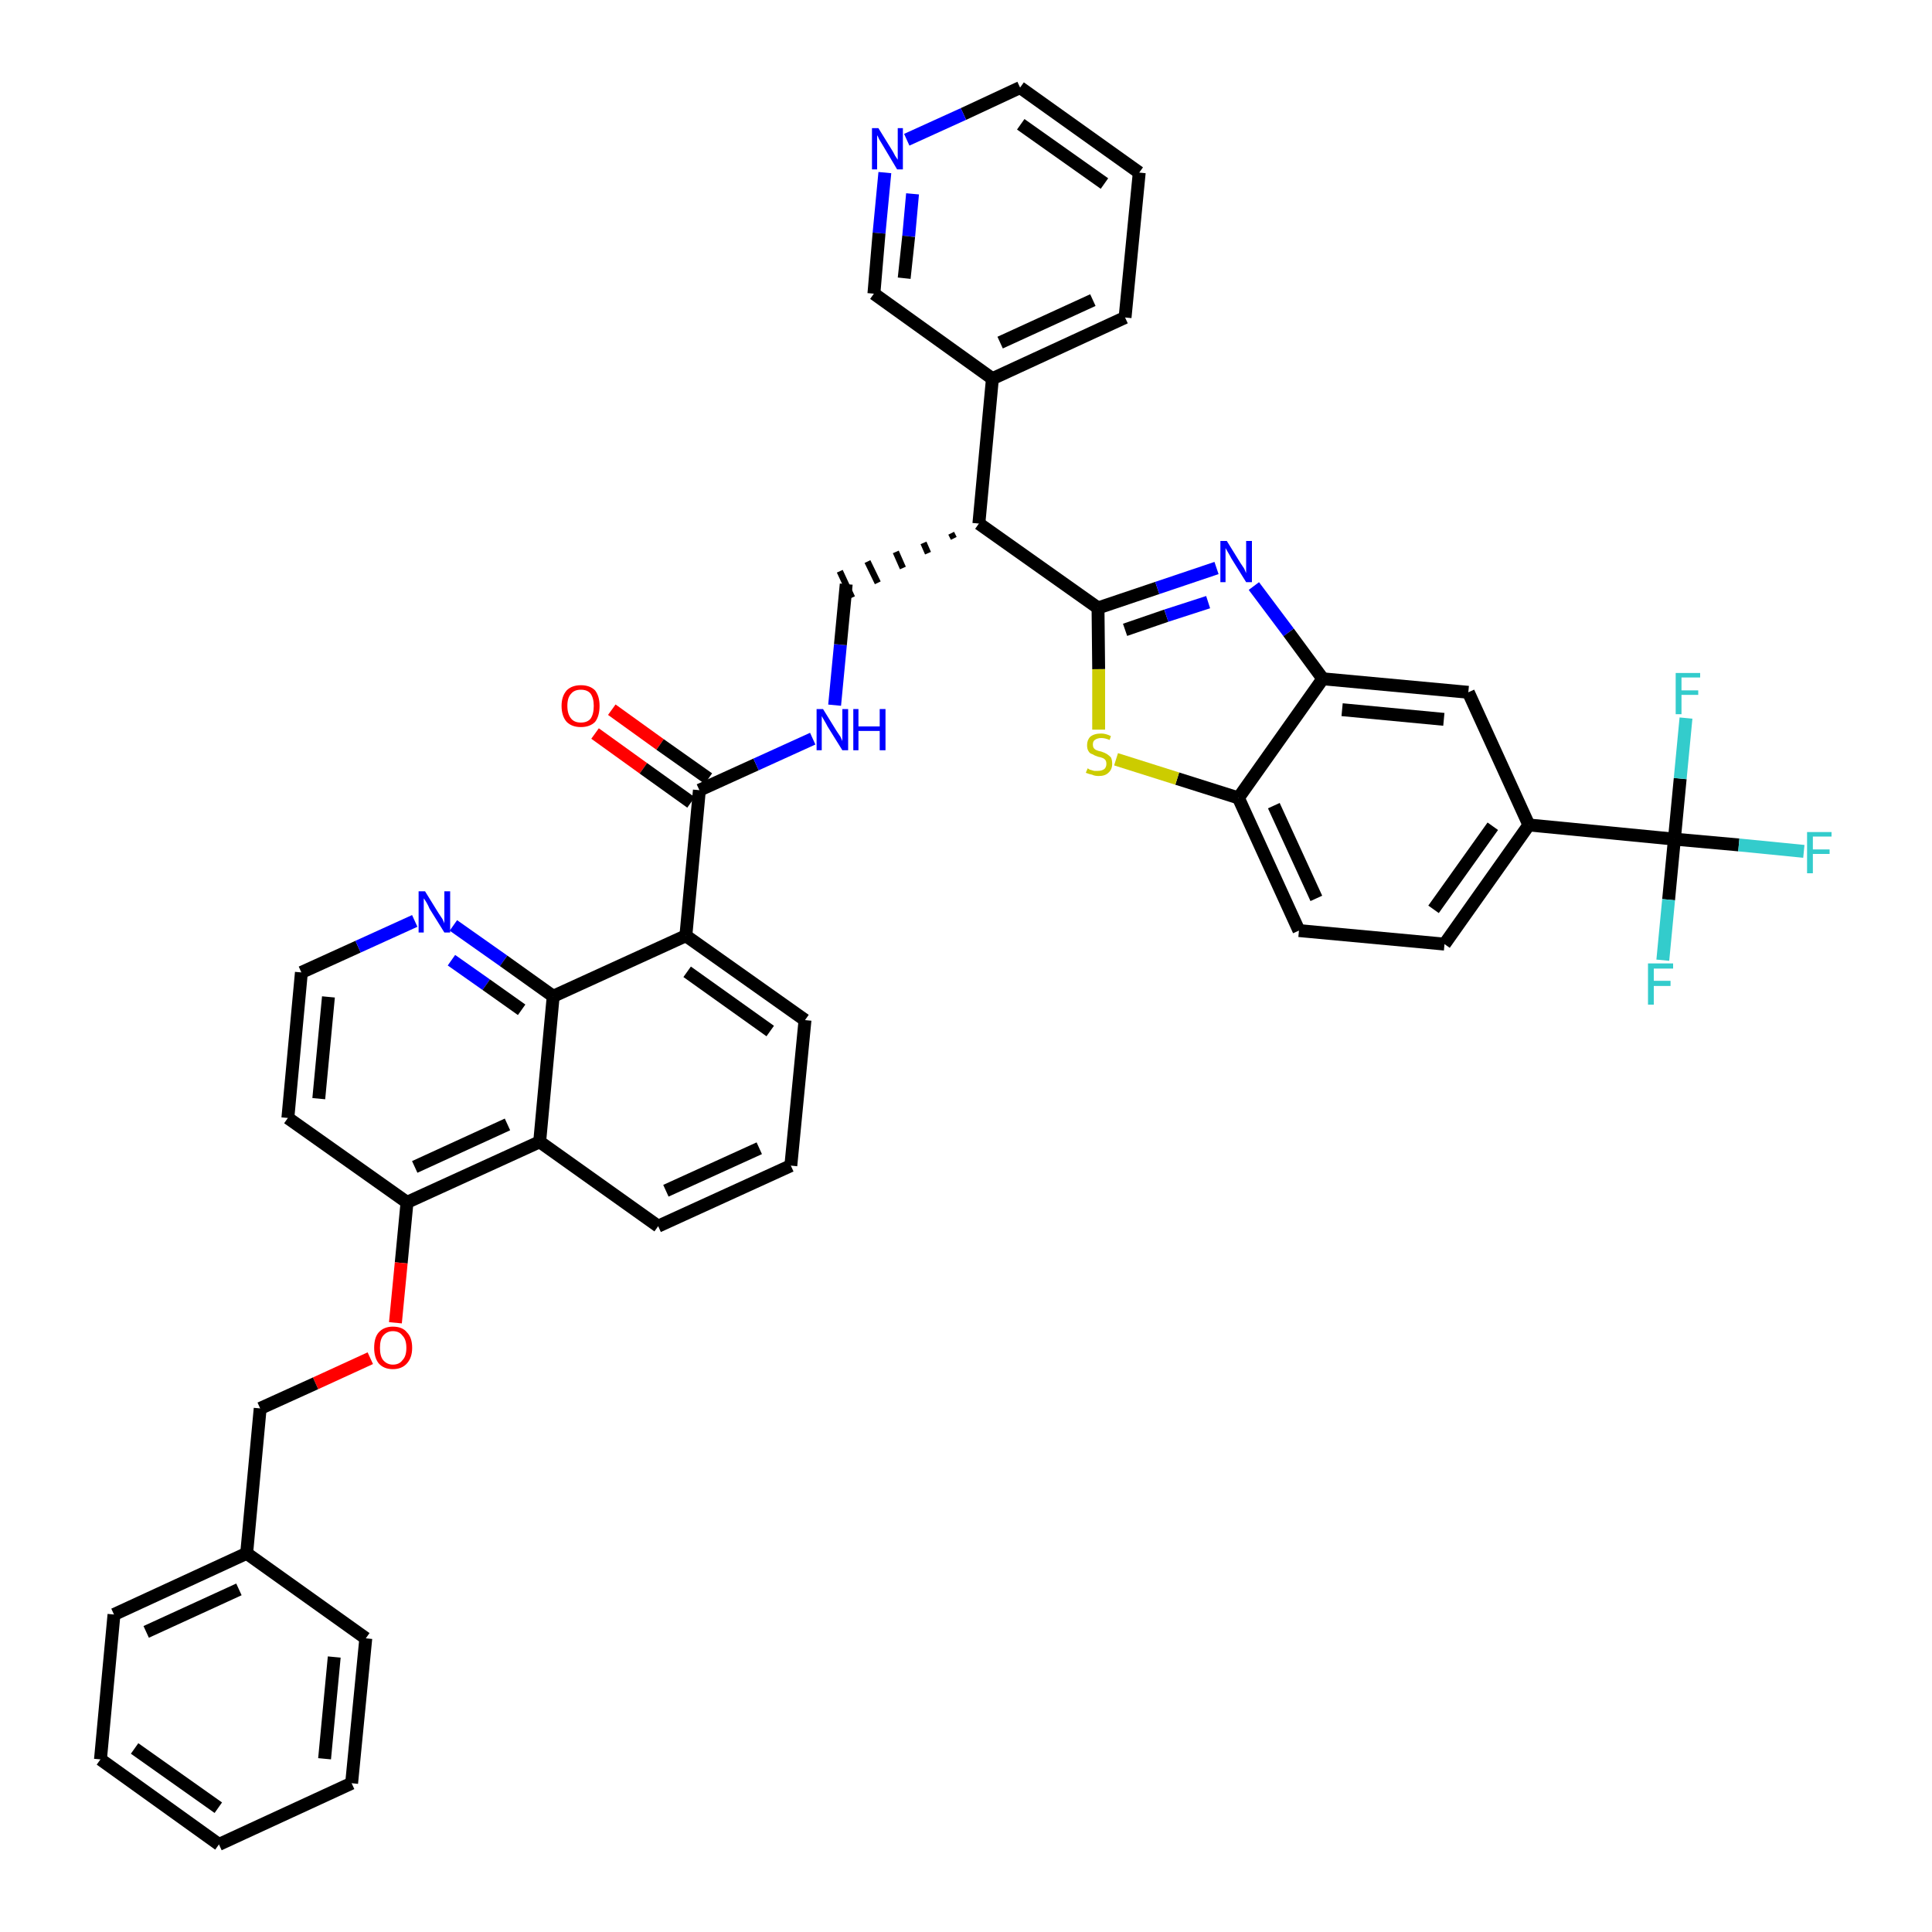 <?xml version='1.0' encoding='iso-8859-1'?>
<svg version='1.1' baseProfile='full'
              xmlns='http://www.w3.org/2000/svg'
                      xmlns:rdkit='http://www.rdkit.org/xml'
                      xmlns:xlink='http://www.w3.org/1999/xlink'
                  xml:space='preserve'
width='300px' height='300px' viewBox='0 0 300 300'>
<!-- END OF HEADER -->
<path class='bond-0 atom-0 atom-1' d='M 92.4,113.9 L 99.9,119.3' style='fill:none;fill-rule:evenodd;stroke:#FF0000;stroke-width:2.0px;stroke-linecap:butt;stroke-linejoin:miter;stroke-opacity:1' />
<path class='bond-0 atom-0 atom-1' d='M 99.9,119.3 L 107.3,124.6' style='fill:none;fill-rule:evenodd;stroke:#000000;stroke-width:2.0px;stroke-linecap:butt;stroke-linejoin:miter;stroke-opacity:1' />
<path class='bond-0 atom-0 atom-1' d='M 95.0,110.2 L 102.5,115.6' style='fill:none;fill-rule:evenodd;stroke:#FF0000;stroke-width:2.0px;stroke-linecap:butt;stroke-linejoin:miter;stroke-opacity:1' />
<path class='bond-0 atom-0 atom-1' d='M 102.5,115.6 L 110.0,120.9' style='fill:none;fill-rule:evenodd;stroke:#000000;stroke-width:2.0px;stroke-linecap:butt;stroke-linejoin:miter;stroke-opacity:1' />
<path class='bond-1 atom-1 atom-2' d='M 108.6,122.7 L 117.4,118.7' style='fill:none;fill-rule:evenodd;stroke:#000000;stroke-width:2.0px;stroke-linecap:butt;stroke-linejoin:miter;stroke-opacity:1' />
<path class='bond-1 atom-1 atom-2' d='M 117.4,118.7 L 126.2,114.7' style='fill:none;fill-rule:evenodd;stroke:#0000FF;stroke-width:2.0px;stroke-linecap:butt;stroke-linejoin:miter;stroke-opacity:1' />
<path class='bond-23 atom-1 atom-24' d='M 108.6,122.7 L 106.5,145.3' style='fill:none;fill-rule:evenodd;stroke:#000000;stroke-width:2.0px;stroke-linecap:butt;stroke-linejoin:miter;stroke-opacity:1' />
<path class='bond-2 atom-2 atom-3' d='M 129.6,109.5 L 130.5,100.1' style='fill:none;fill-rule:evenodd;stroke:#0000FF;stroke-width:2.0px;stroke-linecap:butt;stroke-linejoin:miter;stroke-opacity:1' />
<path class='bond-2 atom-2 atom-3' d='M 130.5,100.1 L 131.4,90.7' style='fill:none;fill-rule:evenodd;stroke:#000000;stroke-width:2.0px;stroke-linecap:butt;stroke-linejoin:miter;stroke-opacity:1' />
<path class='bond-3 atom-4 atom-3' d='M 147.7,82.8 L 148.1,83.6' style='fill:none;fill-rule:evenodd;stroke:#000000;stroke-width:1.0px;stroke-linecap:butt;stroke-linejoin:miter;stroke-opacity:1' />
<path class='bond-3 atom-4 atom-3' d='M 143.4,84.3 L 144.1,85.9' style='fill:none;fill-rule:evenodd;stroke:#000000;stroke-width:1.0px;stroke-linecap:butt;stroke-linejoin:miter;stroke-opacity:1' />
<path class='bond-3 atom-4 atom-3' d='M 139.1,85.7 L 140.2,88.2' style='fill:none;fill-rule:evenodd;stroke:#000000;stroke-width:1.0px;stroke-linecap:butt;stroke-linejoin:miter;stroke-opacity:1' />
<path class='bond-3 atom-4 atom-3' d='M 134.7,87.2 L 136.3,90.5' style='fill:none;fill-rule:evenodd;stroke:#000000;stroke-width:1.0px;stroke-linecap:butt;stroke-linejoin:miter;stroke-opacity:1' />
<path class='bond-3 atom-4 atom-3' d='M 130.4,88.7 L 132.3,92.8' style='fill:none;fill-rule:evenodd;stroke:#000000;stroke-width:1.0px;stroke-linecap:butt;stroke-linejoin:miter;stroke-opacity:1' />
<path class='bond-4 atom-4 atom-5' d='M 152.0,81.3 L 154.1,58.8' style='fill:none;fill-rule:evenodd;stroke:#000000;stroke-width:2.0px;stroke-linecap:butt;stroke-linejoin:miter;stroke-opacity:1' />
<path class='bond-10 atom-4 atom-11' d='M 152.0,81.3 L 170.5,94.4' style='fill:none;fill-rule:evenodd;stroke:#000000;stroke-width:2.0px;stroke-linecap:butt;stroke-linejoin:miter;stroke-opacity:1' />
<path class='bond-5 atom-5 atom-6' d='M 154.1,58.8 L 174.7,49.3' style='fill:none;fill-rule:evenodd;stroke:#000000;stroke-width:2.0px;stroke-linecap:butt;stroke-linejoin:miter;stroke-opacity:1' />
<path class='bond-5 atom-5 atom-6' d='M 155.3,53.2 L 169.7,46.6' style='fill:none;fill-rule:evenodd;stroke:#000000;stroke-width:2.0px;stroke-linecap:butt;stroke-linejoin:miter;stroke-opacity:1' />
<path class='bond-41 atom-10 atom-5' d='M 135.7,45.6 L 154.1,58.8' style='fill:none;fill-rule:evenodd;stroke:#000000;stroke-width:2.0px;stroke-linecap:butt;stroke-linejoin:miter;stroke-opacity:1' />
<path class='bond-6 atom-6 atom-7' d='M 174.7,49.3 L 176.9,26.8' style='fill:none;fill-rule:evenodd;stroke:#000000;stroke-width:2.0px;stroke-linecap:butt;stroke-linejoin:miter;stroke-opacity:1' />
<path class='bond-7 atom-7 atom-8' d='M 176.9,26.8 L 158.4,13.6' style='fill:none;fill-rule:evenodd;stroke:#000000;stroke-width:2.0px;stroke-linecap:butt;stroke-linejoin:miter;stroke-opacity:1' />
<path class='bond-7 atom-7 atom-8' d='M 171.5,28.5 L 158.5,19.3' style='fill:none;fill-rule:evenodd;stroke:#000000;stroke-width:2.0px;stroke-linecap:butt;stroke-linejoin:miter;stroke-opacity:1' />
<path class='bond-8 atom-8 atom-9' d='M 158.4,13.6 L 149.6,17.7' style='fill:none;fill-rule:evenodd;stroke:#000000;stroke-width:2.0px;stroke-linecap:butt;stroke-linejoin:miter;stroke-opacity:1' />
<path class='bond-8 atom-8 atom-9' d='M 149.6,17.7 L 140.8,21.7' style='fill:none;fill-rule:evenodd;stroke:#0000FF;stroke-width:2.0px;stroke-linecap:butt;stroke-linejoin:miter;stroke-opacity:1' />
<path class='bond-9 atom-9 atom-10' d='M 137.4,26.8 L 136.5,36.2' style='fill:none;fill-rule:evenodd;stroke:#0000FF;stroke-width:2.0px;stroke-linecap:butt;stroke-linejoin:miter;stroke-opacity:1' />
<path class='bond-9 atom-9 atom-10' d='M 136.5,36.2 L 135.7,45.6' style='fill:none;fill-rule:evenodd;stroke:#000000;stroke-width:2.0px;stroke-linecap:butt;stroke-linejoin:miter;stroke-opacity:1' />
<path class='bond-9 atom-9 atom-10' d='M 141.7,30.1 L 141.1,36.7' style='fill:none;fill-rule:evenodd;stroke:#0000FF;stroke-width:2.0px;stroke-linecap:butt;stroke-linejoin:miter;stroke-opacity:1' />
<path class='bond-9 atom-9 atom-10' d='M 141.1,36.7 L 140.4,43.2' style='fill:none;fill-rule:evenodd;stroke:#000000;stroke-width:2.0px;stroke-linecap:butt;stroke-linejoin:miter;stroke-opacity:1' />
<path class='bond-11 atom-11 atom-12' d='M 170.5,94.4 L 179.7,91.3' style='fill:none;fill-rule:evenodd;stroke:#000000;stroke-width:2.0px;stroke-linecap:butt;stroke-linejoin:miter;stroke-opacity:1' />
<path class='bond-11 atom-11 atom-12' d='M 179.7,91.3 L 188.9,88.2' style='fill:none;fill-rule:evenodd;stroke:#0000FF;stroke-width:2.0px;stroke-linecap:butt;stroke-linejoin:miter;stroke-opacity:1' />
<path class='bond-11 atom-11 atom-12' d='M 174.7,97.8 L 181.1,95.6' style='fill:none;fill-rule:evenodd;stroke:#000000;stroke-width:2.0px;stroke-linecap:butt;stroke-linejoin:miter;stroke-opacity:1' />
<path class='bond-11 atom-11 atom-12' d='M 181.1,95.6 L 187.6,93.5' style='fill:none;fill-rule:evenodd;stroke:#0000FF;stroke-width:2.0px;stroke-linecap:butt;stroke-linejoin:miter;stroke-opacity:1' />
<path class='bond-42 atom-23 atom-11' d='M 170.6,113.3 L 170.6,103.9' style='fill:none;fill-rule:evenodd;stroke:#CCCC00;stroke-width:2.0px;stroke-linecap:butt;stroke-linejoin:miter;stroke-opacity:1' />
<path class='bond-42 atom-23 atom-11' d='M 170.6,103.9 L 170.5,94.4' style='fill:none;fill-rule:evenodd;stroke:#000000;stroke-width:2.0px;stroke-linecap:butt;stroke-linejoin:miter;stroke-opacity:1' />
<path class='bond-12 atom-12 atom-13' d='M 194.7,91.0 L 200.1,98.2' style='fill:none;fill-rule:evenodd;stroke:#0000FF;stroke-width:2.0px;stroke-linecap:butt;stroke-linejoin:miter;stroke-opacity:1' />
<path class='bond-12 atom-12 atom-13' d='M 200.1,98.2 L 205.4,105.4' style='fill:none;fill-rule:evenodd;stroke:#000000;stroke-width:2.0px;stroke-linecap:butt;stroke-linejoin:miter;stroke-opacity:1' />
<path class='bond-13 atom-13 atom-14' d='M 205.4,105.4 L 228.0,107.5' style='fill:none;fill-rule:evenodd;stroke:#000000;stroke-width:2.0px;stroke-linecap:butt;stroke-linejoin:miter;stroke-opacity:1' />
<path class='bond-13 atom-13 atom-14' d='M 208.4,110.2 L 224.2,111.7' style='fill:none;fill-rule:evenodd;stroke:#000000;stroke-width:2.0px;stroke-linecap:butt;stroke-linejoin:miter;stroke-opacity:1' />
<path class='bond-44 atom-22 atom-13' d='M 192.3,123.9 L 205.4,105.4' style='fill:none;fill-rule:evenodd;stroke:#000000;stroke-width:2.0px;stroke-linecap:butt;stroke-linejoin:miter;stroke-opacity:1' />
<path class='bond-14 atom-14 atom-15' d='M 228.0,107.5 L 237.4,128.1' style='fill:none;fill-rule:evenodd;stroke:#000000;stroke-width:2.0px;stroke-linecap:butt;stroke-linejoin:miter;stroke-opacity:1' />
<path class='bond-15 atom-15 atom-16' d='M 237.4,128.1 L 260.0,130.3' style='fill:none;fill-rule:evenodd;stroke:#000000;stroke-width:2.0px;stroke-linecap:butt;stroke-linejoin:miter;stroke-opacity:1' />
<path class='bond-19 atom-15 atom-20' d='M 237.4,128.1 L 224.3,146.6' style='fill:none;fill-rule:evenodd;stroke:#000000;stroke-width:2.0px;stroke-linecap:butt;stroke-linejoin:miter;stroke-opacity:1' />
<path class='bond-19 atom-15 atom-20' d='M 231.8,128.3 L 222.6,141.2' style='fill:none;fill-rule:evenodd;stroke:#000000;stroke-width:2.0px;stroke-linecap:butt;stroke-linejoin:miter;stroke-opacity:1' />
<path class='bond-16 atom-16 atom-17' d='M 260.0,130.3 L 270.0,131.2' style='fill:none;fill-rule:evenodd;stroke:#000000;stroke-width:2.0px;stroke-linecap:butt;stroke-linejoin:miter;stroke-opacity:1' />
<path class='bond-16 atom-16 atom-17' d='M 270.0,131.2 L 280.1,132.2' style='fill:none;fill-rule:evenodd;stroke:#33CCCC;stroke-width:2.0px;stroke-linecap:butt;stroke-linejoin:miter;stroke-opacity:1' />
<path class='bond-17 atom-16 atom-18' d='M 260.0,130.3 L 259.1,139.7' style='fill:none;fill-rule:evenodd;stroke:#000000;stroke-width:2.0px;stroke-linecap:butt;stroke-linejoin:miter;stroke-opacity:1' />
<path class='bond-17 atom-16 atom-18' d='M 259.1,139.7 L 258.2,149.1' style='fill:none;fill-rule:evenodd;stroke:#33CCCC;stroke-width:2.0px;stroke-linecap:butt;stroke-linejoin:miter;stroke-opacity:1' />
<path class='bond-18 atom-16 atom-19' d='M 260.0,130.3 L 260.9,120.9' style='fill:none;fill-rule:evenodd;stroke:#000000;stroke-width:2.0px;stroke-linecap:butt;stroke-linejoin:miter;stroke-opacity:1' />
<path class='bond-18 atom-16 atom-19' d='M 260.9,120.9 L 261.8,111.5' style='fill:none;fill-rule:evenodd;stroke:#33CCCC;stroke-width:2.0px;stroke-linecap:butt;stroke-linejoin:miter;stroke-opacity:1' />
<path class='bond-20 atom-20 atom-21' d='M 224.3,146.6 L 201.7,144.5' style='fill:none;fill-rule:evenodd;stroke:#000000;stroke-width:2.0px;stroke-linecap:butt;stroke-linejoin:miter;stroke-opacity:1' />
<path class='bond-21 atom-21 atom-22' d='M 201.7,144.5 L 192.3,123.9' style='fill:none;fill-rule:evenodd;stroke:#000000;stroke-width:2.0px;stroke-linecap:butt;stroke-linejoin:miter;stroke-opacity:1' />
<path class='bond-21 atom-21 atom-22' d='M 204.4,139.5 L 197.8,125.1' style='fill:none;fill-rule:evenodd;stroke:#000000;stroke-width:2.0px;stroke-linecap:butt;stroke-linejoin:miter;stroke-opacity:1' />
<path class='bond-22 atom-22 atom-23' d='M 192.3,123.9 L 182.8,120.9' style='fill:none;fill-rule:evenodd;stroke:#000000;stroke-width:2.0px;stroke-linecap:butt;stroke-linejoin:miter;stroke-opacity:1' />
<path class='bond-22 atom-22 atom-23' d='M 182.8,120.9 L 173.3,117.9' style='fill:none;fill-rule:evenodd;stroke:#CCCC00;stroke-width:2.0px;stroke-linecap:butt;stroke-linejoin:miter;stroke-opacity:1' />
<path class='bond-24 atom-24 atom-25' d='M 106.5,145.3 L 125.0,158.4' style='fill:none;fill-rule:evenodd;stroke:#000000;stroke-width:2.0px;stroke-linecap:butt;stroke-linejoin:miter;stroke-opacity:1' />
<path class='bond-24 atom-24 atom-25' d='M 106.7,150.9 L 119.6,160.1' style='fill:none;fill-rule:evenodd;stroke:#000000;stroke-width:2.0px;stroke-linecap:butt;stroke-linejoin:miter;stroke-opacity:1' />
<path class='bond-43 atom-41 atom-24' d='M 85.9,154.7 L 106.5,145.3' style='fill:none;fill-rule:evenodd;stroke:#000000;stroke-width:2.0px;stroke-linecap:butt;stroke-linejoin:miter;stroke-opacity:1' />
<path class='bond-25 atom-25 atom-26' d='M 125.0,158.4 L 122.8,181.0' style='fill:none;fill-rule:evenodd;stroke:#000000;stroke-width:2.0px;stroke-linecap:butt;stroke-linejoin:miter;stroke-opacity:1' />
<path class='bond-26 atom-26 atom-27' d='M 122.8,181.0 L 102.2,190.4' style='fill:none;fill-rule:evenodd;stroke:#000000;stroke-width:2.0px;stroke-linecap:butt;stroke-linejoin:miter;stroke-opacity:1' />
<path class='bond-26 atom-26 atom-27' d='M 117.9,178.3 L 103.4,184.9' style='fill:none;fill-rule:evenodd;stroke:#000000;stroke-width:2.0px;stroke-linecap:butt;stroke-linejoin:miter;stroke-opacity:1' />
<path class='bond-27 atom-27 atom-28' d='M 102.2,190.4 L 83.8,177.3' style='fill:none;fill-rule:evenodd;stroke:#000000;stroke-width:2.0px;stroke-linecap:butt;stroke-linejoin:miter;stroke-opacity:1' />
<path class='bond-28 atom-28 atom-29' d='M 83.8,177.3 L 63.2,186.7' style='fill:none;fill-rule:evenodd;stroke:#000000;stroke-width:2.0px;stroke-linecap:butt;stroke-linejoin:miter;stroke-opacity:1' />
<path class='bond-28 atom-28 atom-29' d='M 78.8,174.6 L 64.4,181.2' style='fill:none;fill-rule:evenodd;stroke:#000000;stroke-width:2.0px;stroke-linecap:butt;stroke-linejoin:miter;stroke-opacity:1' />
<path class='bond-45 atom-41 atom-28' d='M 85.9,154.7 L 83.8,177.3' style='fill:none;fill-rule:evenodd;stroke:#000000;stroke-width:2.0px;stroke-linecap:butt;stroke-linejoin:miter;stroke-opacity:1' />
<path class='bond-29 atom-29 atom-30' d='M 63.2,186.7 L 62.3,196.1' style='fill:none;fill-rule:evenodd;stroke:#000000;stroke-width:2.0px;stroke-linecap:butt;stroke-linejoin:miter;stroke-opacity:1' />
<path class='bond-29 atom-29 atom-30' d='M 62.3,196.1 L 61.4,205.4' style='fill:none;fill-rule:evenodd;stroke:#FF0000;stroke-width:2.0px;stroke-linecap:butt;stroke-linejoin:miter;stroke-opacity:1' />
<path class='bond-37 atom-29 atom-38' d='M 63.2,186.7 L 44.7,173.6' style='fill:none;fill-rule:evenodd;stroke:#000000;stroke-width:2.0px;stroke-linecap:butt;stroke-linejoin:miter;stroke-opacity:1' />
<path class='bond-30 atom-30 atom-31' d='M 57.5,210.9 L 49.0,214.8' style='fill:none;fill-rule:evenodd;stroke:#FF0000;stroke-width:2.0px;stroke-linecap:butt;stroke-linejoin:miter;stroke-opacity:1' />
<path class='bond-30 atom-30 atom-31' d='M 49.0,214.8 L 40.4,218.7' style='fill:none;fill-rule:evenodd;stroke:#000000;stroke-width:2.0px;stroke-linecap:butt;stroke-linejoin:miter;stroke-opacity:1' />
<path class='bond-31 atom-31 atom-32' d='M 40.4,218.7 L 38.3,241.2' style='fill:none;fill-rule:evenodd;stroke:#000000;stroke-width:2.0px;stroke-linecap:butt;stroke-linejoin:miter;stroke-opacity:1' />
<path class='bond-32 atom-32 atom-33' d='M 38.3,241.2 L 17.7,250.7' style='fill:none;fill-rule:evenodd;stroke:#000000;stroke-width:2.0px;stroke-linecap:butt;stroke-linejoin:miter;stroke-opacity:1' />
<path class='bond-32 atom-32 atom-33' d='M 37.1,246.8 L 22.7,253.4' style='fill:none;fill-rule:evenodd;stroke:#000000;stroke-width:2.0px;stroke-linecap:butt;stroke-linejoin:miter;stroke-opacity:1' />
<path class='bond-46 atom-37 atom-32' d='M 56.8,254.4 L 38.3,241.2' style='fill:none;fill-rule:evenodd;stroke:#000000;stroke-width:2.0px;stroke-linecap:butt;stroke-linejoin:miter;stroke-opacity:1' />
<path class='bond-33 atom-33 atom-34' d='M 17.7,250.7 L 15.6,273.2' style='fill:none;fill-rule:evenodd;stroke:#000000;stroke-width:2.0px;stroke-linecap:butt;stroke-linejoin:miter;stroke-opacity:1' />
<path class='bond-34 atom-34 atom-35' d='M 15.6,273.2 L 34.0,286.4' style='fill:none;fill-rule:evenodd;stroke:#000000;stroke-width:2.0px;stroke-linecap:butt;stroke-linejoin:miter;stroke-opacity:1' />
<path class='bond-34 atom-34 atom-35' d='M 20.9,271.5 L 33.9,280.7' style='fill:none;fill-rule:evenodd;stroke:#000000;stroke-width:2.0px;stroke-linecap:butt;stroke-linejoin:miter;stroke-opacity:1' />
<path class='bond-35 atom-35 atom-36' d='M 34.0,286.4 L 54.6,276.9' style='fill:none;fill-rule:evenodd;stroke:#000000;stroke-width:2.0px;stroke-linecap:butt;stroke-linejoin:miter;stroke-opacity:1' />
<path class='bond-36 atom-36 atom-37' d='M 54.6,276.9 L 56.8,254.4' style='fill:none;fill-rule:evenodd;stroke:#000000;stroke-width:2.0px;stroke-linecap:butt;stroke-linejoin:miter;stroke-opacity:1' />
<path class='bond-36 atom-36 atom-37' d='M 50.4,273.1 L 51.9,257.3' style='fill:none;fill-rule:evenodd;stroke:#000000;stroke-width:2.0px;stroke-linecap:butt;stroke-linejoin:miter;stroke-opacity:1' />
<path class='bond-38 atom-38 atom-39' d='M 44.7,173.6 L 46.8,151.0' style='fill:none;fill-rule:evenodd;stroke:#000000;stroke-width:2.0px;stroke-linecap:butt;stroke-linejoin:miter;stroke-opacity:1' />
<path class='bond-38 atom-38 atom-39' d='M 49.5,170.6 L 51.0,154.8' style='fill:none;fill-rule:evenodd;stroke:#000000;stroke-width:2.0px;stroke-linecap:butt;stroke-linejoin:miter;stroke-opacity:1' />
<path class='bond-39 atom-39 atom-40' d='M 46.8,151.0 L 55.6,147.0' style='fill:none;fill-rule:evenodd;stroke:#000000;stroke-width:2.0px;stroke-linecap:butt;stroke-linejoin:miter;stroke-opacity:1' />
<path class='bond-39 atom-39 atom-40' d='M 55.6,147.0 L 64.4,143.0' style='fill:none;fill-rule:evenodd;stroke:#0000FF;stroke-width:2.0px;stroke-linecap:butt;stroke-linejoin:miter;stroke-opacity:1' />
<path class='bond-40 atom-40 atom-41' d='M 70.4,143.7 L 78.2,149.2' style='fill:none;fill-rule:evenodd;stroke:#0000FF;stroke-width:2.0px;stroke-linecap:butt;stroke-linejoin:miter;stroke-opacity:1' />
<path class='bond-40 atom-40 atom-41' d='M 78.2,149.2 L 85.9,154.7' style='fill:none;fill-rule:evenodd;stroke:#000000;stroke-width:2.0px;stroke-linecap:butt;stroke-linejoin:miter;stroke-opacity:1' />
<path class='bond-40 atom-40 atom-41' d='M 70.1,149.1 L 75.5,152.9' style='fill:none;fill-rule:evenodd;stroke:#0000FF;stroke-width:2.0px;stroke-linecap:butt;stroke-linejoin:miter;stroke-opacity:1' />
<path class='bond-40 atom-40 atom-41' d='M 75.5,152.9 L 81.0,156.8' style='fill:none;fill-rule:evenodd;stroke:#000000;stroke-width:2.0px;stroke-linecap:butt;stroke-linejoin:miter;stroke-opacity:1' />
<path  class='atom-0' d='M 87.2 109.6
Q 87.2 108.1, 88.0 107.2
Q 88.8 106.4, 90.2 106.4
Q 91.6 106.4, 92.4 107.2
Q 93.1 108.1, 93.1 109.6
Q 93.1 111.2, 92.4 112.1
Q 91.6 112.9, 90.2 112.9
Q 88.8 112.9, 88.0 112.1
Q 87.2 111.2, 87.2 109.6
M 90.2 112.2
Q 91.2 112.2, 91.7 111.6
Q 92.2 110.9, 92.2 109.6
Q 92.2 108.4, 91.7 107.7
Q 91.2 107.1, 90.2 107.1
Q 89.2 107.1, 88.7 107.7
Q 88.1 108.3, 88.1 109.6
Q 88.1 110.9, 88.7 111.6
Q 89.2 112.2, 90.2 112.2
' fill='#FF0000'/>
<path  class='atom-2' d='M 127.8 110.1
L 129.9 113.5
Q 130.1 113.8, 130.5 114.4
Q 130.8 115.0, 130.8 115.1
L 130.8 110.1
L 131.7 110.1
L 131.7 116.5
L 130.8 116.5
L 128.5 112.8
Q 128.3 112.4, 128.0 111.9
Q 127.7 111.4, 127.6 111.2
L 127.6 116.5
L 126.8 116.5
L 126.8 110.1
L 127.8 110.1
' fill='#0000FF'/>
<path  class='atom-2' d='M 132.5 110.1
L 133.3 110.1
L 133.3 112.8
L 136.6 112.8
L 136.6 110.1
L 137.5 110.1
L 137.5 116.5
L 136.6 116.5
L 136.6 113.5
L 133.3 113.5
L 133.3 116.5
L 132.5 116.5
L 132.5 110.1
' fill='#0000FF'/>
<path  class='atom-9' d='M 136.4 19.9
L 138.5 23.3
Q 138.7 23.6, 139.0 24.2
Q 139.4 24.8, 139.4 24.8
L 139.4 19.9
L 140.2 19.9
L 140.2 26.3
L 139.3 26.3
L 137.1 22.6
Q 136.8 22.1, 136.5 21.6
Q 136.3 21.1, 136.2 21.0
L 136.2 26.3
L 135.4 26.3
L 135.4 19.9
L 136.4 19.9
' fill='#0000FF'/>
<path  class='atom-12' d='M 190.5 84.0
L 192.6 87.4
Q 192.8 87.7, 193.2 88.3
Q 193.5 89.0, 193.5 89.0
L 193.5 84.0
L 194.4 84.0
L 194.4 90.4
L 193.5 90.4
L 191.2 86.7
Q 191.0 86.3, 190.7 85.8
Q 190.4 85.3, 190.3 85.1
L 190.3 90.4
L 189.5 90.4
L 189.5 84.0
L 190.5 84.0
' fill='#0000FF'/>
<path  class='atom-17' d='M 280.6 129.2
L 284.4 129.2
L 284.4 129.9
L 281.5 129.9
L 281.5 131.9
L 284.1 131.9
L 284.1 132.6
L 281.5 132.6
L 281.5 135.6
L 280.6 135.6
L 280.6 129.2
' fill='#33CCCC'/>
<path  class='atom-18' d='M 255.9 149.6
L 259.8 149.6
L 259.8 150.4
L 256.8 150.4
L 256.8 152.3
L 259.4 152.3
L 259.4 153.1
L 256.8 153.1
L 256.8 156.0
L 255.9 156.0
L 255.9 149.6
' fill='#33CCCC'/>
<path  class='atom-19' d='M 260.2 104.5
L 264.0 104.5
L 264.0 105.2
L 261.1 105.2
L 261.1 107.2
L 263.7 107.2
L 263.7 107.9
L 261.1 107.9
L 261.1 110.9
L 260.2 110.9
L 260.2 104.5
' fill='#33CCCC'/>
<path  class='atom-23' d='M 168.9 119.3
Q 168.9 119.3, 169.2 119.5
Q 169.5 119.6, 169.9 119.7
Q 170.2 119.7, 170.5 119.7
Q 171.1 119.7, 171.5 119.4
Q 171.8 119.1, 171.8 118.6
Q 171.8 118.3, 171.7 118.1
Q 171.5 117.8, 171.2 117.7
Q 171.0 117.6, 170.5 117.5
Q 169.9 117.3, 169.6 117.1
Q 169.2 117.0, 169.0 116.6
Q 168.8 116.3, 168.8 115.7
Q 168.8 114.9, 169.3 114.4
Q 169.9 113.9, 171.0 113.9
Q 171.7 113.9, 172.5 114.3
L 172.3 114.9
Q 171.6 114.6, 171.0 114.6
Q 170.4 114.6, 170.0 114.9
Q 169.7 115.1, 169.7 115.6
Q 169.7 115.9, 169.8 116.1
Q 170.0 116.4, 170.3 116.5
Q 170.5 116.6, 171.0 116.7
Q 171.6 116.9, 171.9 117.1
Q 172.2 117.3, 172.5 117.6
Q 172.7 118.0, 172.7 118.6
Q 172.7 119.5, 172.1 120.0
Q 171.6 120.5, 170.6 120.5
Q 170.0 120.5, 169.6 120.3
Q 169.1 120.2, 168.6 120.0
L 168.9 119.3
' fill='#CCCC00'/>
<path  class='atom-30' d='M 58.1 209.3
Q 58.1 207.7, 58.8 206.9
Q 59.6 206.0, 61.0 206.0
Q 62.5 206.0, 63.2 206.9
Q 64.0 207.7, 64.0 209.3
Q 64.0 210.8, 63.2 211.7
Q 62.4 212.6, 61.0 212.6
Q 59.6 212.6, 58.8 211.7
Q 58.1 210.8, 58.1 209.3
M 61.0 211.9
Q 62.0 211.9, 62.5 211.2
Q 63.1 210.6, 63.1 209.3
Q 63.1 208.0, 62.5 207.4
Q 62.0 206.7, 61.0 206.7
Q 60.1 206.7, 59.5 207.4
Q 59.0 208.0, 59.0 209.3
Q 59.0 210.6, 59.5 211.2
Q 60.1 211.9, 61.0 211.9
' fill='#FF0000'/>
<path  class='atom-40' d='M 66.0 138.4
L 68.1 141.8
Q 68.3 142.1, 68.7 142.7
Q 69.0 143.3, 69.0 143.4
L 69.0 138.4
L 69.9 138.4
L 69.9 144.8
L 69.0 144.8
L 66.7 141.1
Q 66.5 140.6, 66.2 140.1
Q 65.9 139.6, 65.8 139.5
L 65.8 144.8
L 65.0 144.8
L 65.0 138.4
L 66.0 138.4
' fill='#0000FF'/>
</svg>
